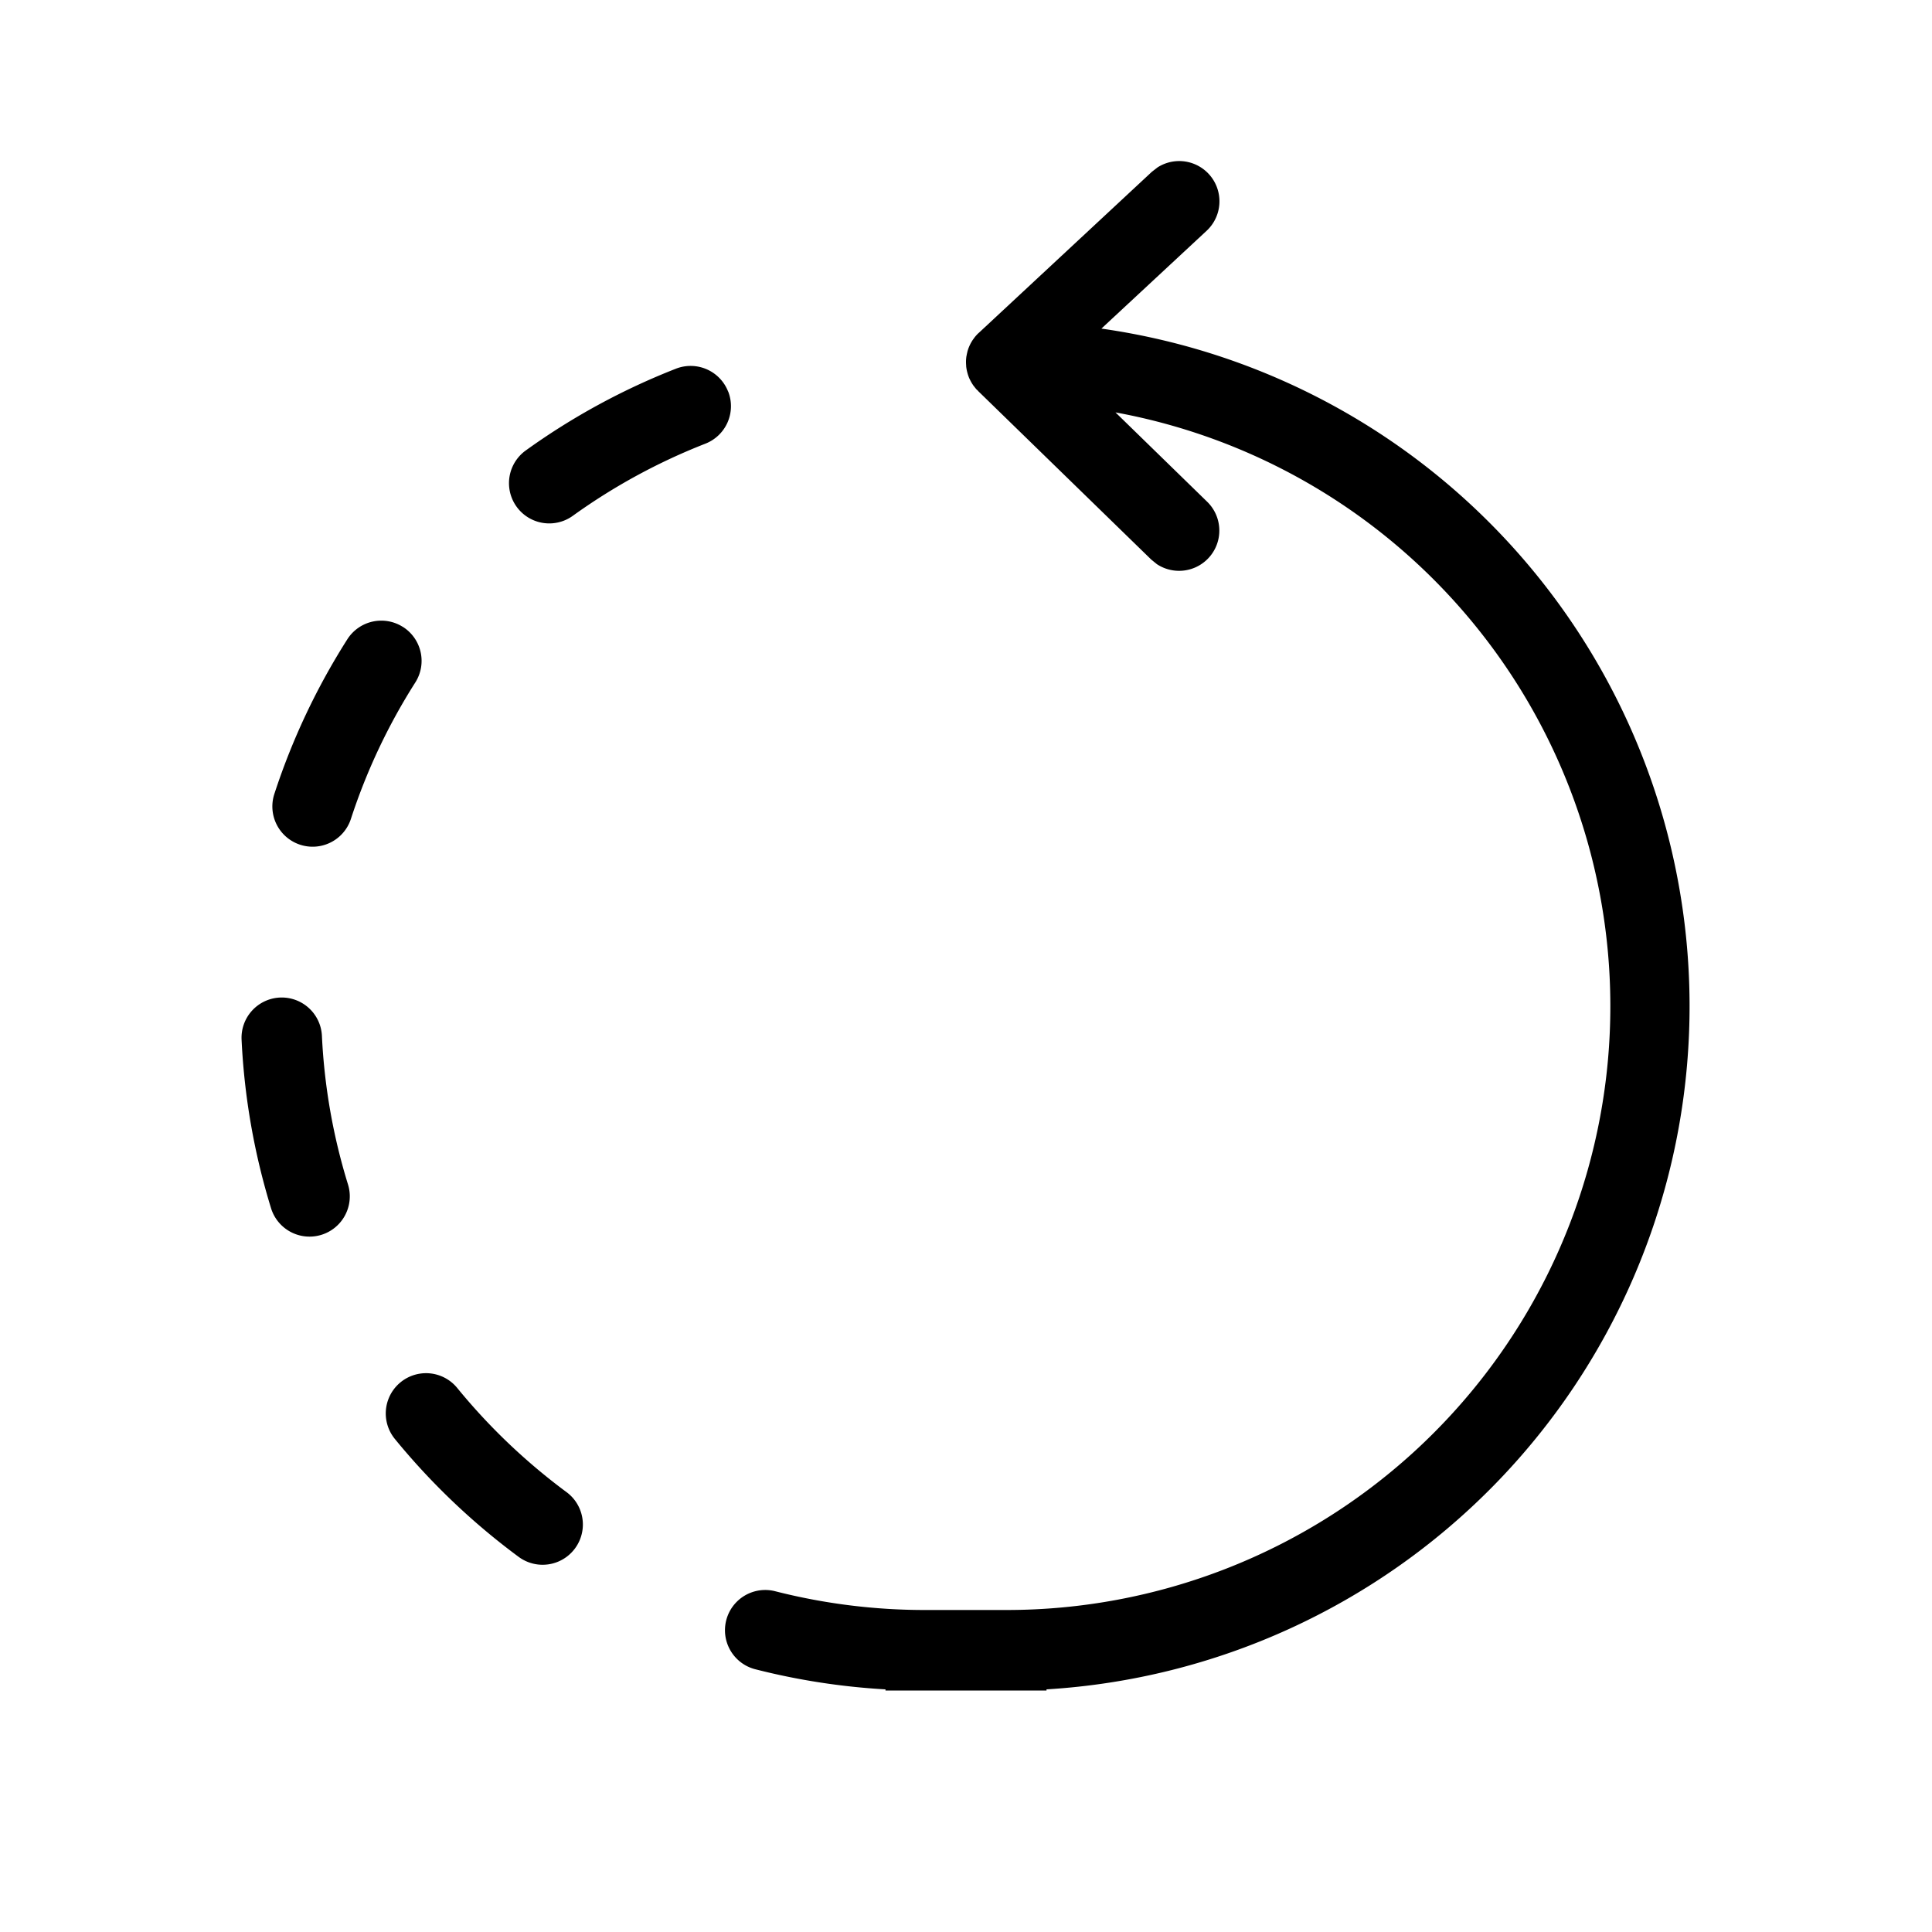 <svg xmlns="http://www.w3.org/2000/svg" width="24" height="24"><path d="M11 21v-.014a8.488 8.488 0 01-1.618-.25.5.5 0 01.248-.969 7.515 7.515 0 001.86.233h1.01a7.5 7.5 0 001.357-14.877l1.141 1.112a.5.5 0 01-.627.773l-.07-.057-2.15-2.093-.007-.009-.01-.008a.51.51 0 01-.032-.039l-.01-.012-.005-.008a.498.498 0 01-.039-.068l-.007-.014a.496.496 0 01-.023-.067l-.003-.011a.5.5 0 01-.013-.073v-.01A.503.503 0 0112 4.5v-.014a.503.503 0 01.006-.065L12 4.5a.502.502 0 01.015-.12l.003-.014a.5.5 0 01.067-.145l.008-.011a.502.502 0 01.066-.076l-.054.059a.503.503 0 01.037-.042l.008-.007.01-.01 2.149-2 .071-.055a.5.5 0 01.61.787l-1.308 1.216A8.502 8.502 0 0113 20.986V21h-2zm-5.32-3.758c.397.486.853.92 1.358 1.294a.5.5 0 01-.595.804 8.547 8.547 0 01-1.538-1.465.5.5 0 01.775-.633zm-2.204-4.85a.5.5 0 01.523.476c.03.632.14 1.25.324 1.846a.5.5 0 01-.956.295 8.478 8.478 0 01-.366-2.093.5.5 0 01.475-.524zm1.53-4.604a.5.5 0 01.153.69 7.464 7.464 0 00-.8 1.695.5.5 0 01-.951-.31 8.47 8.47 0 01.907-1.922.5.5 0 01.69-.153zm4.04-2.924a.5.5 0 01-.285.648 7.483 7.483 0 00-1.646.896.5.5 0 11-.584-.812A8.482 8.482 0 018.397 4.58a.5.5 0 01.648.284z"/></svg>